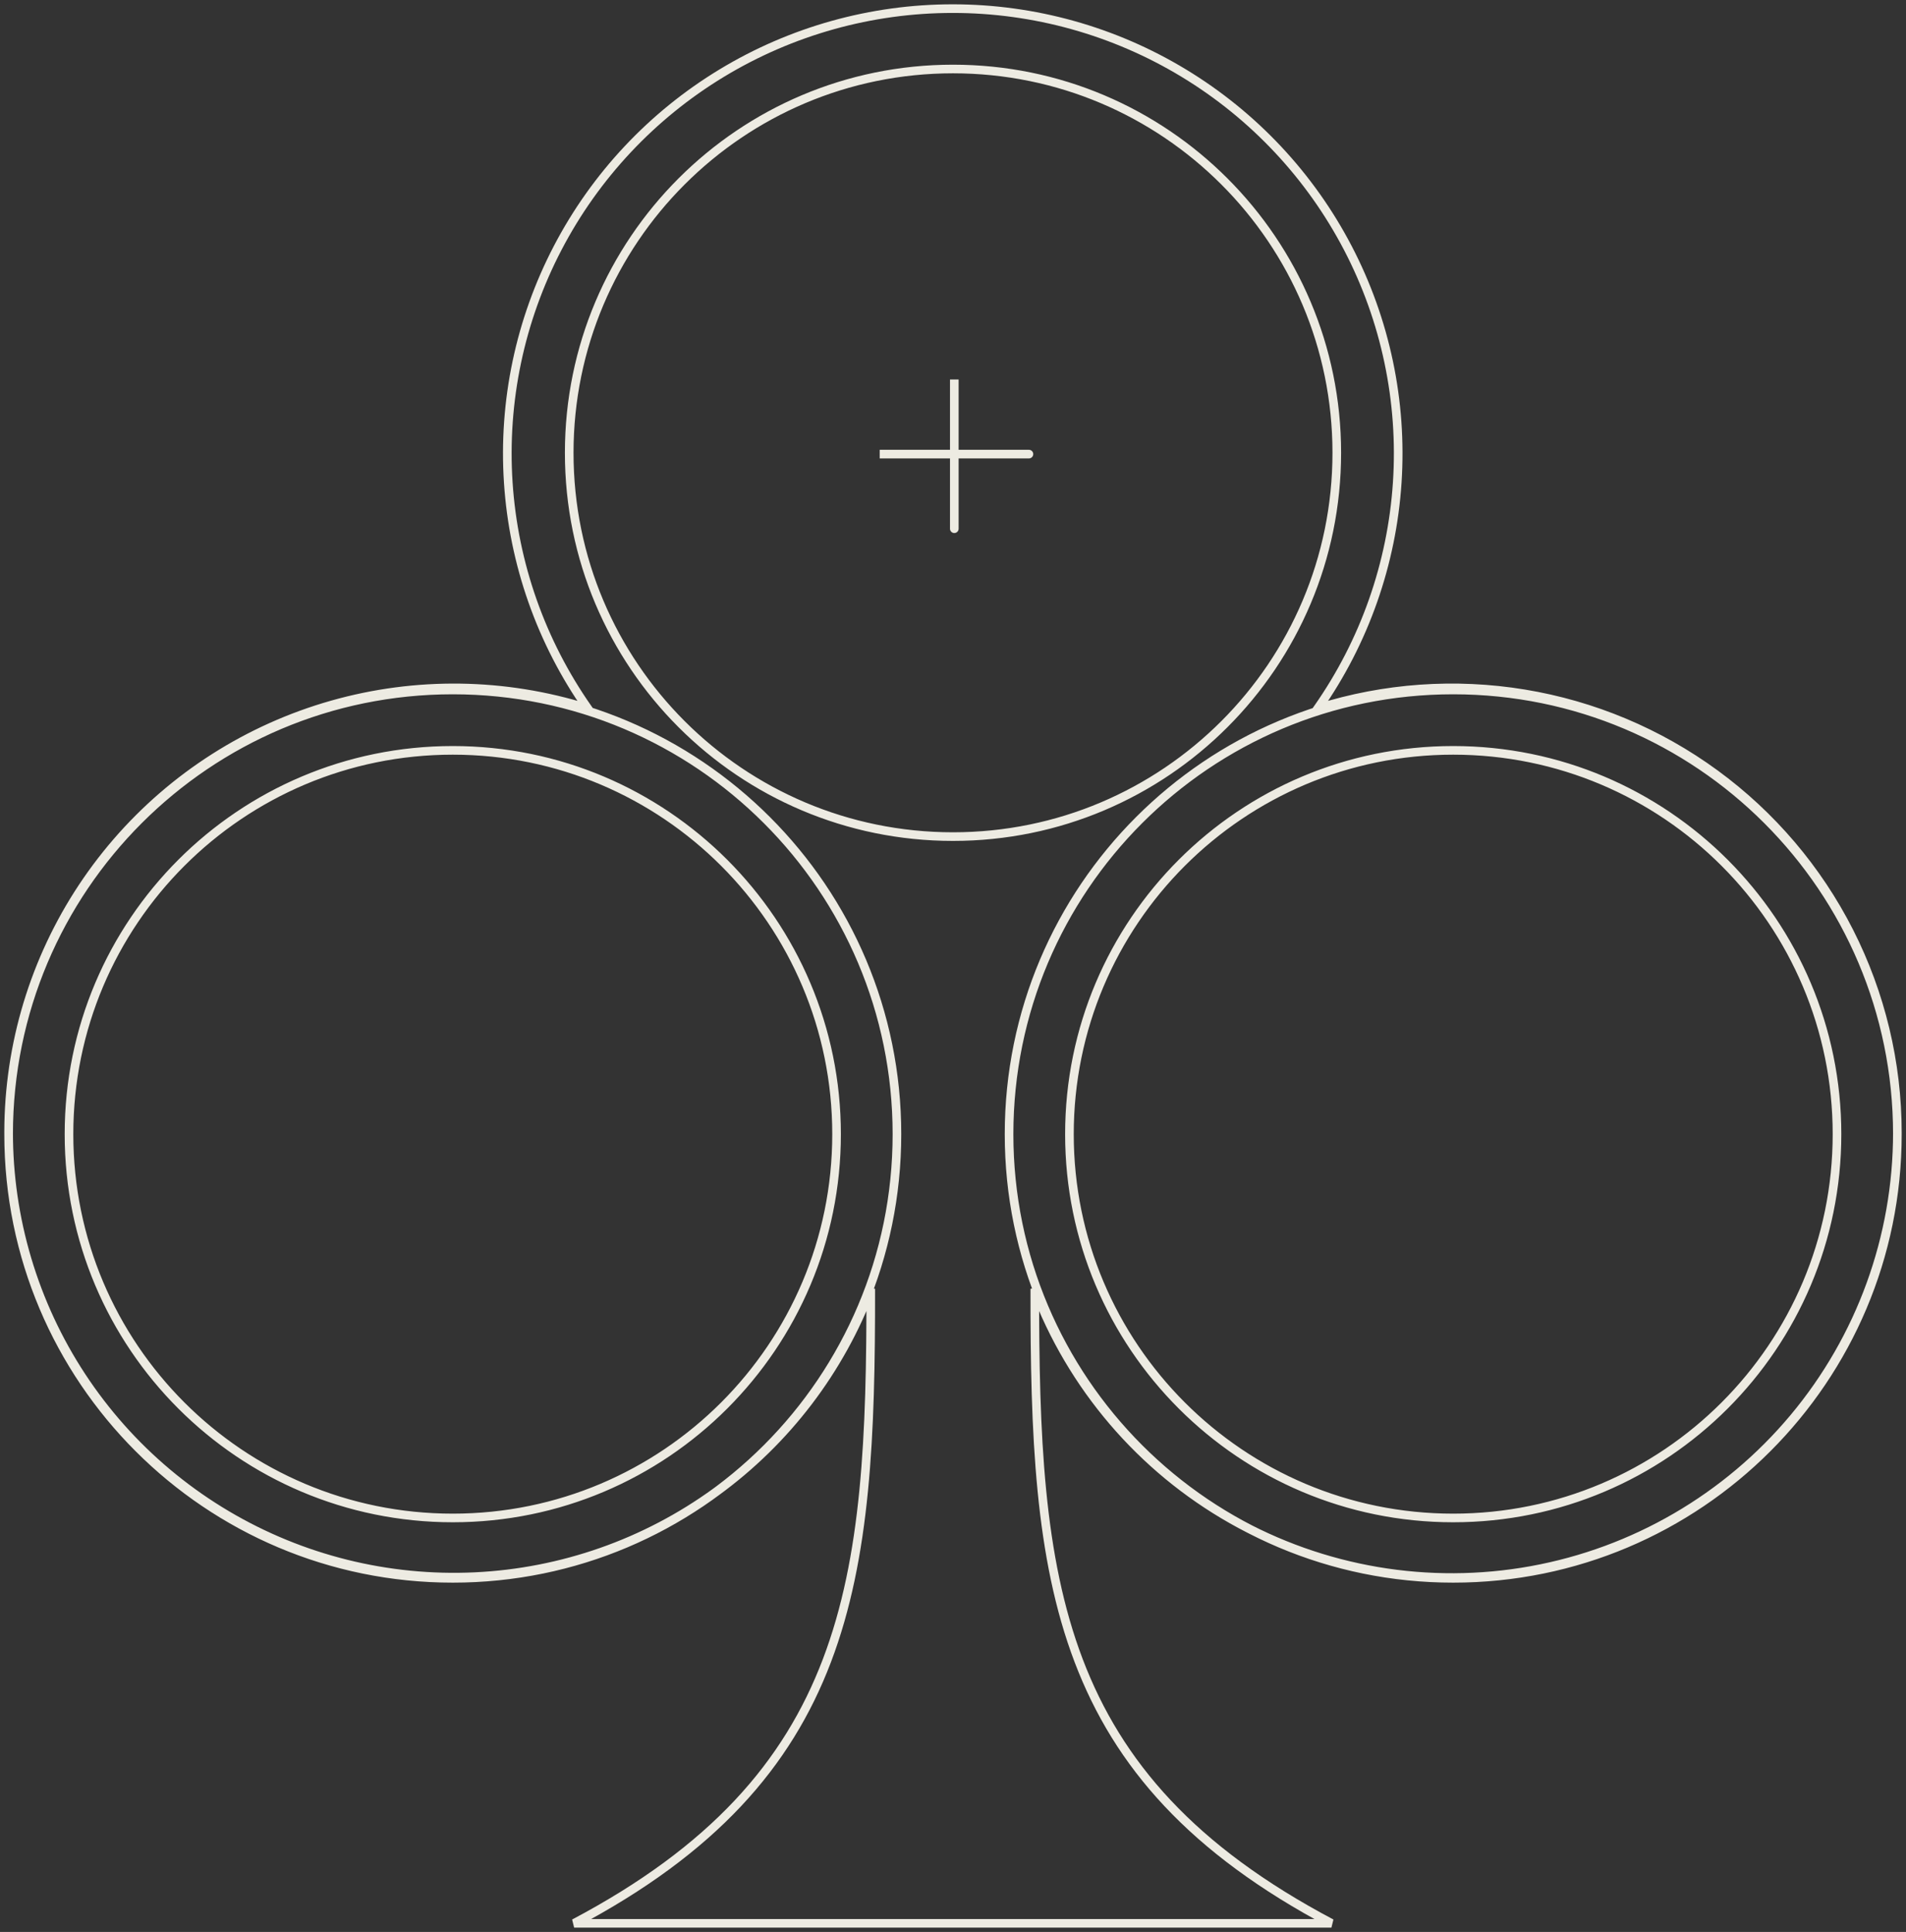 <svg width="221" height="224" viewBox="0 0 221 224" fill="none" xmlns="http://www.w3.org/2000/svg">
<rect x="0" y="0" width="221" height="224" fill="#333333" stroke="none"/>
<path d="M220 131.327L220.5 131.327V131.326L220 131.327ZM119.986 149.432L120.454 149.257L119.486 149.432L119.986 149.432ZM154.377 223V223.5L154.611 222.558L154.377 223ZM66.571 223L66.338 222.558L66.571 223.5V223ZM100.963 149.432L101.463 149.432L100.495 149.256L100.963 149.432ZM68.159 82.145L68.008 82.622L69.414 83.064L68.568 81.858L68.159 82.145ZM110.472 1V1.5V1ZM152.785 82.145L152.375 81.858L151.53 83.064L152.935 82.622L152.785 82.145ZM119.304 53.152C119.58 53.152 119.804 52.928 119.804 52.652C119.804 52.376 119.58 52.152 119.304 52.152V53.152ZM110.152 61.304C110.152 61.58 110.376 61.804 110.652 61.804C110.928 61.804 111.152 61.58 111.152 61.304H110.152ZM219.5 131.327C219.503 143.293 215.297 154.881 207.616 164.067L208.384 164.709C216.214 155.342 220.503 143.528 220.5 131.327L219.5 131.327ZM207.616 164.067C199.936 173.254 189.269 179.455 177.476 181.59L177.654 182.574C189.677 180.398 200.553 174.075 208.384 164.709L207.616 164.067ZM177.476 181.59C165.683 183.725 153.514 181.657 143.092 175.748L142.599 176.618C153.224 182.643 165.631 184.751 177.654 182.574L177.476 181.59ZM143.092 175.748C132.671 169.838 124.659 160.462 120.454 149.257L119.517 149.608C123.805 161.033 131.974 170.593 142.599 176.618L143.092 175.748ZM119.486 149.432C119.466 166.391 119.997 180.608 124.605 192.724C129.227 204.875 137.93 214.869 154.143 223.442L154.611 222.558C138.573 214.077 130.061 204.254 125.54 192.369C121.006 180.448 120.466 166.408 120.486 149.433L119.486 149.432ZM154.377 222.5H66.571V223.5H154.377V222.5ZM66.805 223.442C83.018 214.871 91.721 204.88 96.343 192.73C100.952 180.614 101.483 166.396 101.463 149.432L100.463 149.433C100.483 166.413 99.943 180.454 95.408 192.374C90.888 204.259 82.375 214.08 66.338 222.558L66.805 223.442ZM100.495 149.256C96.981 158.599 90.801 166.709 82.72 172.583L83.308 173.392C91.547 167.404 97.848 159.135 101.431 149.608L100.495 149.256ZM82.72 172.583C74.639 178.457 65.011 181.837 55.026 182.305L55.073 183.304C65.253 182.827 75.069 179.381 83.308 173.392L82.72 172.583ZM55.026 182.305C45.042 182.773 35.139 180.308 26.542 175.216L26.032 176.076C34.797 181.268 44.894 183.781 55.073 183.304L55.026 182.305ZM26.542 175.216C17.945 170.124 11.032 162.627 6.657 153.654L5.759 154.092C10.219 163.241 17.268 170.885 26.032 176.076L26.542 175.216ZM6.657 153.654C2.283 144.68 0.638 134.623 1.927 124.726L0.935 124.597C-0.379 134.688 1.298 144.943 5.759 154.092L6.657 153.654ZM1.927 124.726C3.216 114.829 7.382 105.527 13.909 97.969L13.153 97.315C6.497 105.021 2.249 114.506 0.935 124.597L1.927 124.726ZM13.909 97.969C20.437 90.411 29.041 84.929 38.656 82.201L38.383 81.239C28.58 84.02 19.808 89.609 13.153 97.315L13.909 97.969ZM38.656 82.201C48.271 79.474 58.476 79.62 68.008 82.622L68.309 81.668C58.59 78.607 48.186 78.458 38.383 81.239L38.656 82.201ZM68.568 81.858C63.203 74.204 60.043 65.228 59.432 55.906L58.434 55.971C59.057 65.476 62.279 74.628 67.749 82.432L68.568 81.858ZM59.432 55.906C58.821 46.583 60.783 37.272 65.104 28.986L64.217 28.524C59.812 36.972 57.811 46.466 58.434 55.971L59.432 55.906ZM65.104 28.986C69.425 20.7 75.939 13.755 83.939 8.909L83.42 8.054C75.265 12.995 68.623 20.075 64.217 28.524L65.104 28.986ZM83.939 8.909C91.938 4.063 101.115 1.5 110.472 1.5V0.5C100.932 0.5 91.576 3.113 83.42 8.054L83.939 8.909ZM110.472 1.5C119.828 1.5 129.006 4.063 137.005 8.909L137.523 8.054C129.368 3.113 120.011 0.5 110.472 0.5V1.5ZM137.005 8.909C145.004 13.755 151.519 20.7 155.84 28.986L156.726 28.524C152.321 20.075 145.679 12.995 137.523 8.054L137.005 8.909ZM155.84 28.986C160.161 37.272 162.122 46.583 161.511 55.906L162.509 55.971C163.132 46.466 161.132 36.972 156.726 28.524L155.84 28.986ZM161.511 55.906C160.901 65.228 157.741 74.204 152.375 81.858L153.194 82.432C158.665 74.628 161.887 65.476 162.509 55.971L161.511 55.906ZM152.935 82.622C160.599 80.208 168.725 79.631 176.654 80.937L176.816 79.95C168.732 78.619 160.448 79.207 152.635 81.668L152.935 82.622ZM176.654 80.937C184.583 82.243 192.093 85.395 198.575 90.138L199.165 89.331C192.557 84.495 184.9 81.281 176.816 79.95L176.654 80.937ZM198.575 90.138C205.057 94.881 210.329 101.081 213.964 108.237L214.856 107.784C211.149 100.488 205.774 94.166 199.165 89.331L198.575 90.138ZM213.964 108.237C217.6 115.393 219.496 123.303 219.5 131.327L220.5 131.326C220.496 123.145 218.562 115.08 214.856 107.784L213.964 108.237ZM154.5 52.5C154.5 76.8 134.801 96.5 110.5 96.5V97.5C135.353 97.5 155.5 77.353 155.5 52.5H154.5ZM110.5 96.5C86.2 96.5 66.5 76.8 66.5 52.5H65.5C65.5 77.353 85.647 97.5 110.5 97.5V96.5ZM66.5 52.5C66.5 28.2 86.2 8.5 110.5 8.5V7.5C85.647 7.5 65.5 27.647 65.5 52.5H66.5ZM110.5 8.5C134.801 8.5 154.5 28.2 154.5 52.5H155.5C155.5 27.647 135.353 7.5 110.5 7.5V8.5ZM96.5 131.5C96.5 155.801 76.8 175.5 52.5 175.5V176.5C77.353 176.5 97.5 156.353 97.5 131.5H96.5ZM52.5 175.5C28.2 175.5 8.5 155.801 8.5 131.5H7.5C7.5 156.353 27.647 176.5 52.5 176.5V175.5ZM8.5 131.5C8.5 107.199 28.2 87.5 52.5 87.5V86.5C27.647 86.5 7.5 106.647 7.5 131.5H8.5ZM52.5 87.5C76.8 87.5 96.5 107.199 96.5 131.5H97.5C97.5 106.647 77.353 86.5 52.5 86.5V87.5ZM212.5 131.5C212.5 155.801 192.801 175.5 168.5 175.5V176.5C193.353 176.5 213.5 156.353 213.5 131.5H212.5ZM168.5 175.5C144.199 175.5 124.5 155.801 124.5 131.5H123.5C123.5 156.353 143.647 176.5 168.5 176.5V175.5ZM124.5 131.5C124.5 107.199 144.199 87.5 168.5 87.5V86.5C143.647 86.5 123.5 106.647 123.5 131.5H124.5ZM168.5 87.5C192.801 87.5 212.5 107.199 212.5 131.5H213.5C213.5 106.647 193.353 86.5 168.5 86.5V87.5ZM102 53.152H110.652V52.152H102V53.152ZM110.652 53.152H119.304V52.152H110.652V53.152ZM110.152 44V52.652H111.152V44H110.152ZM110.152 52.652V61.304H111.152V52.652H110.152ZM103.5 131.5C103.5 159.667 80.666 182.5 52.5 182.5V183.5C81.219 183.5 104.5 160.219 104.5 131.5H103.5ZM52.5 182.5C24.334 182.5 1.5 159.667 1.5 131.5H0.5C0.5 160.219 23.781 183.5 52.5 183.5V182.5ZM1.5 131.5C1.5 103.333 24.334 80.5 52.5 80.5V79.5C23.781 79.5 0.5 102.781 0.5 131.5H1.5ZM52.5 80.5C80.666 80.5 103.5 103.333 103.5 131.5H104.5C104.5 102.781 81.219 79.5 52.5 79.5V80.5ZM219.5 131.5C219.5 159.667 196.667 182.5 168.5 182.5V183.5C197.219 183.5 220.5 160.219 220.5 131.5H219.5ZM168.5 182.5C140.333 182.5 117.5 159.667 117.5 131.5H116.5C116.5 160.219 139.781 183.5 168.5 183.5V182.5ZM117.5 131.5C117.5 103.333 140.333 80.5 168.5 80.5V79.5C139.781 79.5 116.5 102.781 116.5 131.5H117.5ZM168.5 80.5C196.667 80.5 219.5 103.333 219.5 131.5H220.5C220.5 102.781 197.219 79.5 168.5 79.5V80.5Z" fill="#EDEBE2"/>
</svg>
